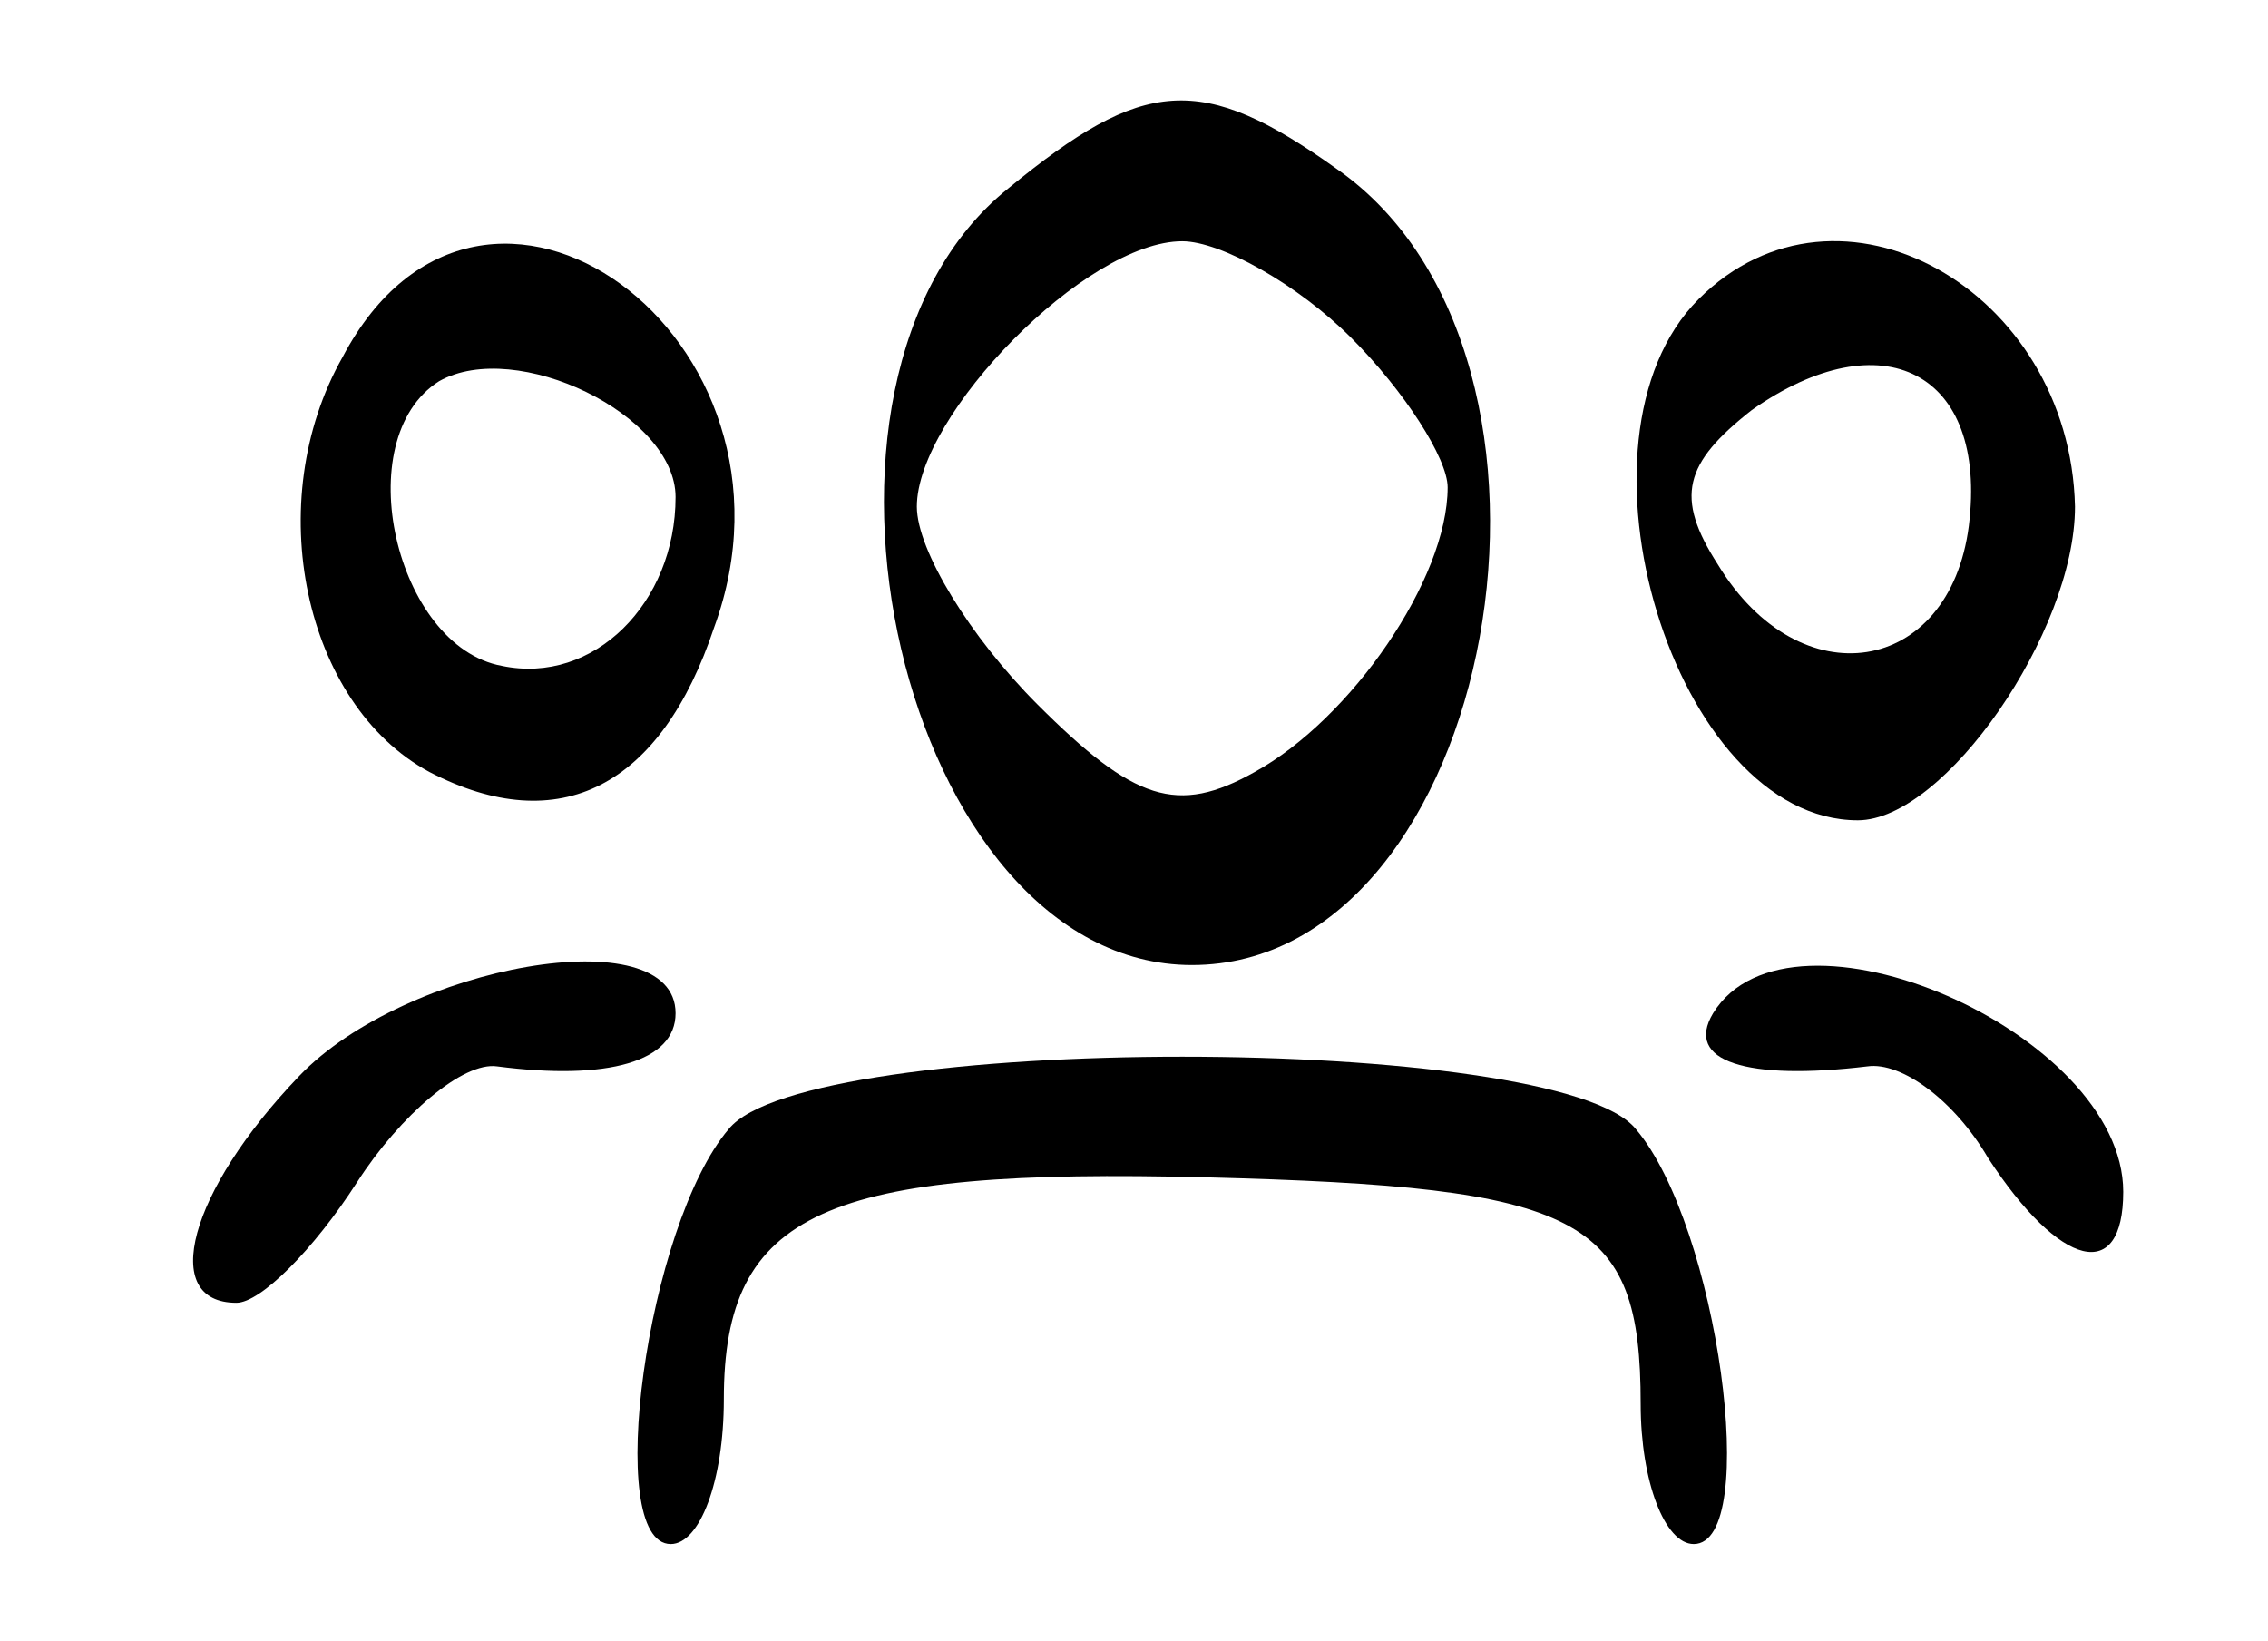 <?xml version="1.0" standalone="no"?>
<!DOCTYPE svg PUBLIC "-//W3C//DTD SVG 20010904//EN"
 "http://www.w3.org/TR/2001/REC-SVG-20010904/DTD/svg10.dtd">
<svg version="1.0" xmlns="http://www.w3.org/2000/svg"
 width="47pt" height="34pt" viewBox="0 0 47 34"
 preserveAspectRatio="xMidYMid meet">

<g transform="translate(0,34) scale(0.1,-0.1)"
fill="#000000" stroke="none">
<path d="M209 301 c-50 -40 -22 -161 38 -161 63 0 86 126 30 165 -28 20 -40
19 -68 -4z m71 -31 c11 -11 20 -25 20 -31 0 -19 -20 -48 -40 -59 -16 -9 -25
-6 -45 14 -14 14 -25 32 -25 41 0 19 35 55 55 55 8 0 24 -9 35 -20z"/>
<path d="M71 266 c-17 -30 -8 -72 18 -86 27 -14 48 -3 59 30 22 60 -48 111
-77 56z m69 -29 c0 -22 -17 -39 -36 -35 -22 4 -32 47 -13 59 16 9 49 -7 49
-24z"/>
<path d="M352 278 c-29 -29 -5 -108 33 -108 18 0 45 39 45 65 -1 45 -49 72
-78 43z m56 -47 c-4 -31 -35 -36 -52 -8 -9 14 -7 21 7 32 27 19 49 8 45 -24z"/>
<path d="M62 117 c-23 -24 -29 -47 -13 -47 5 0 16 11 25 25 9 14 22 25 29 24
23 -3 37 1 37 11 0 20 -56 10 -78 -13z"/>
<path d="M355 130 c-6 -10 7 -14 32 -11 7 1 18 -7 25 -19 15 -23 28 -26 28 -7
0 33 -69 63 -85 37z"/>
<path d="M151 106 c-17 -20 -26 -86 -12 -86 6 0 11 13 11 30 0 39 21 48 100
46 78 -2 90 -8 90 -47 0 -16 5 -29 11 -29 14 0 5 66 -12 86 -16 20 -172 20
-188 0z"/>
</g>
</svg>

